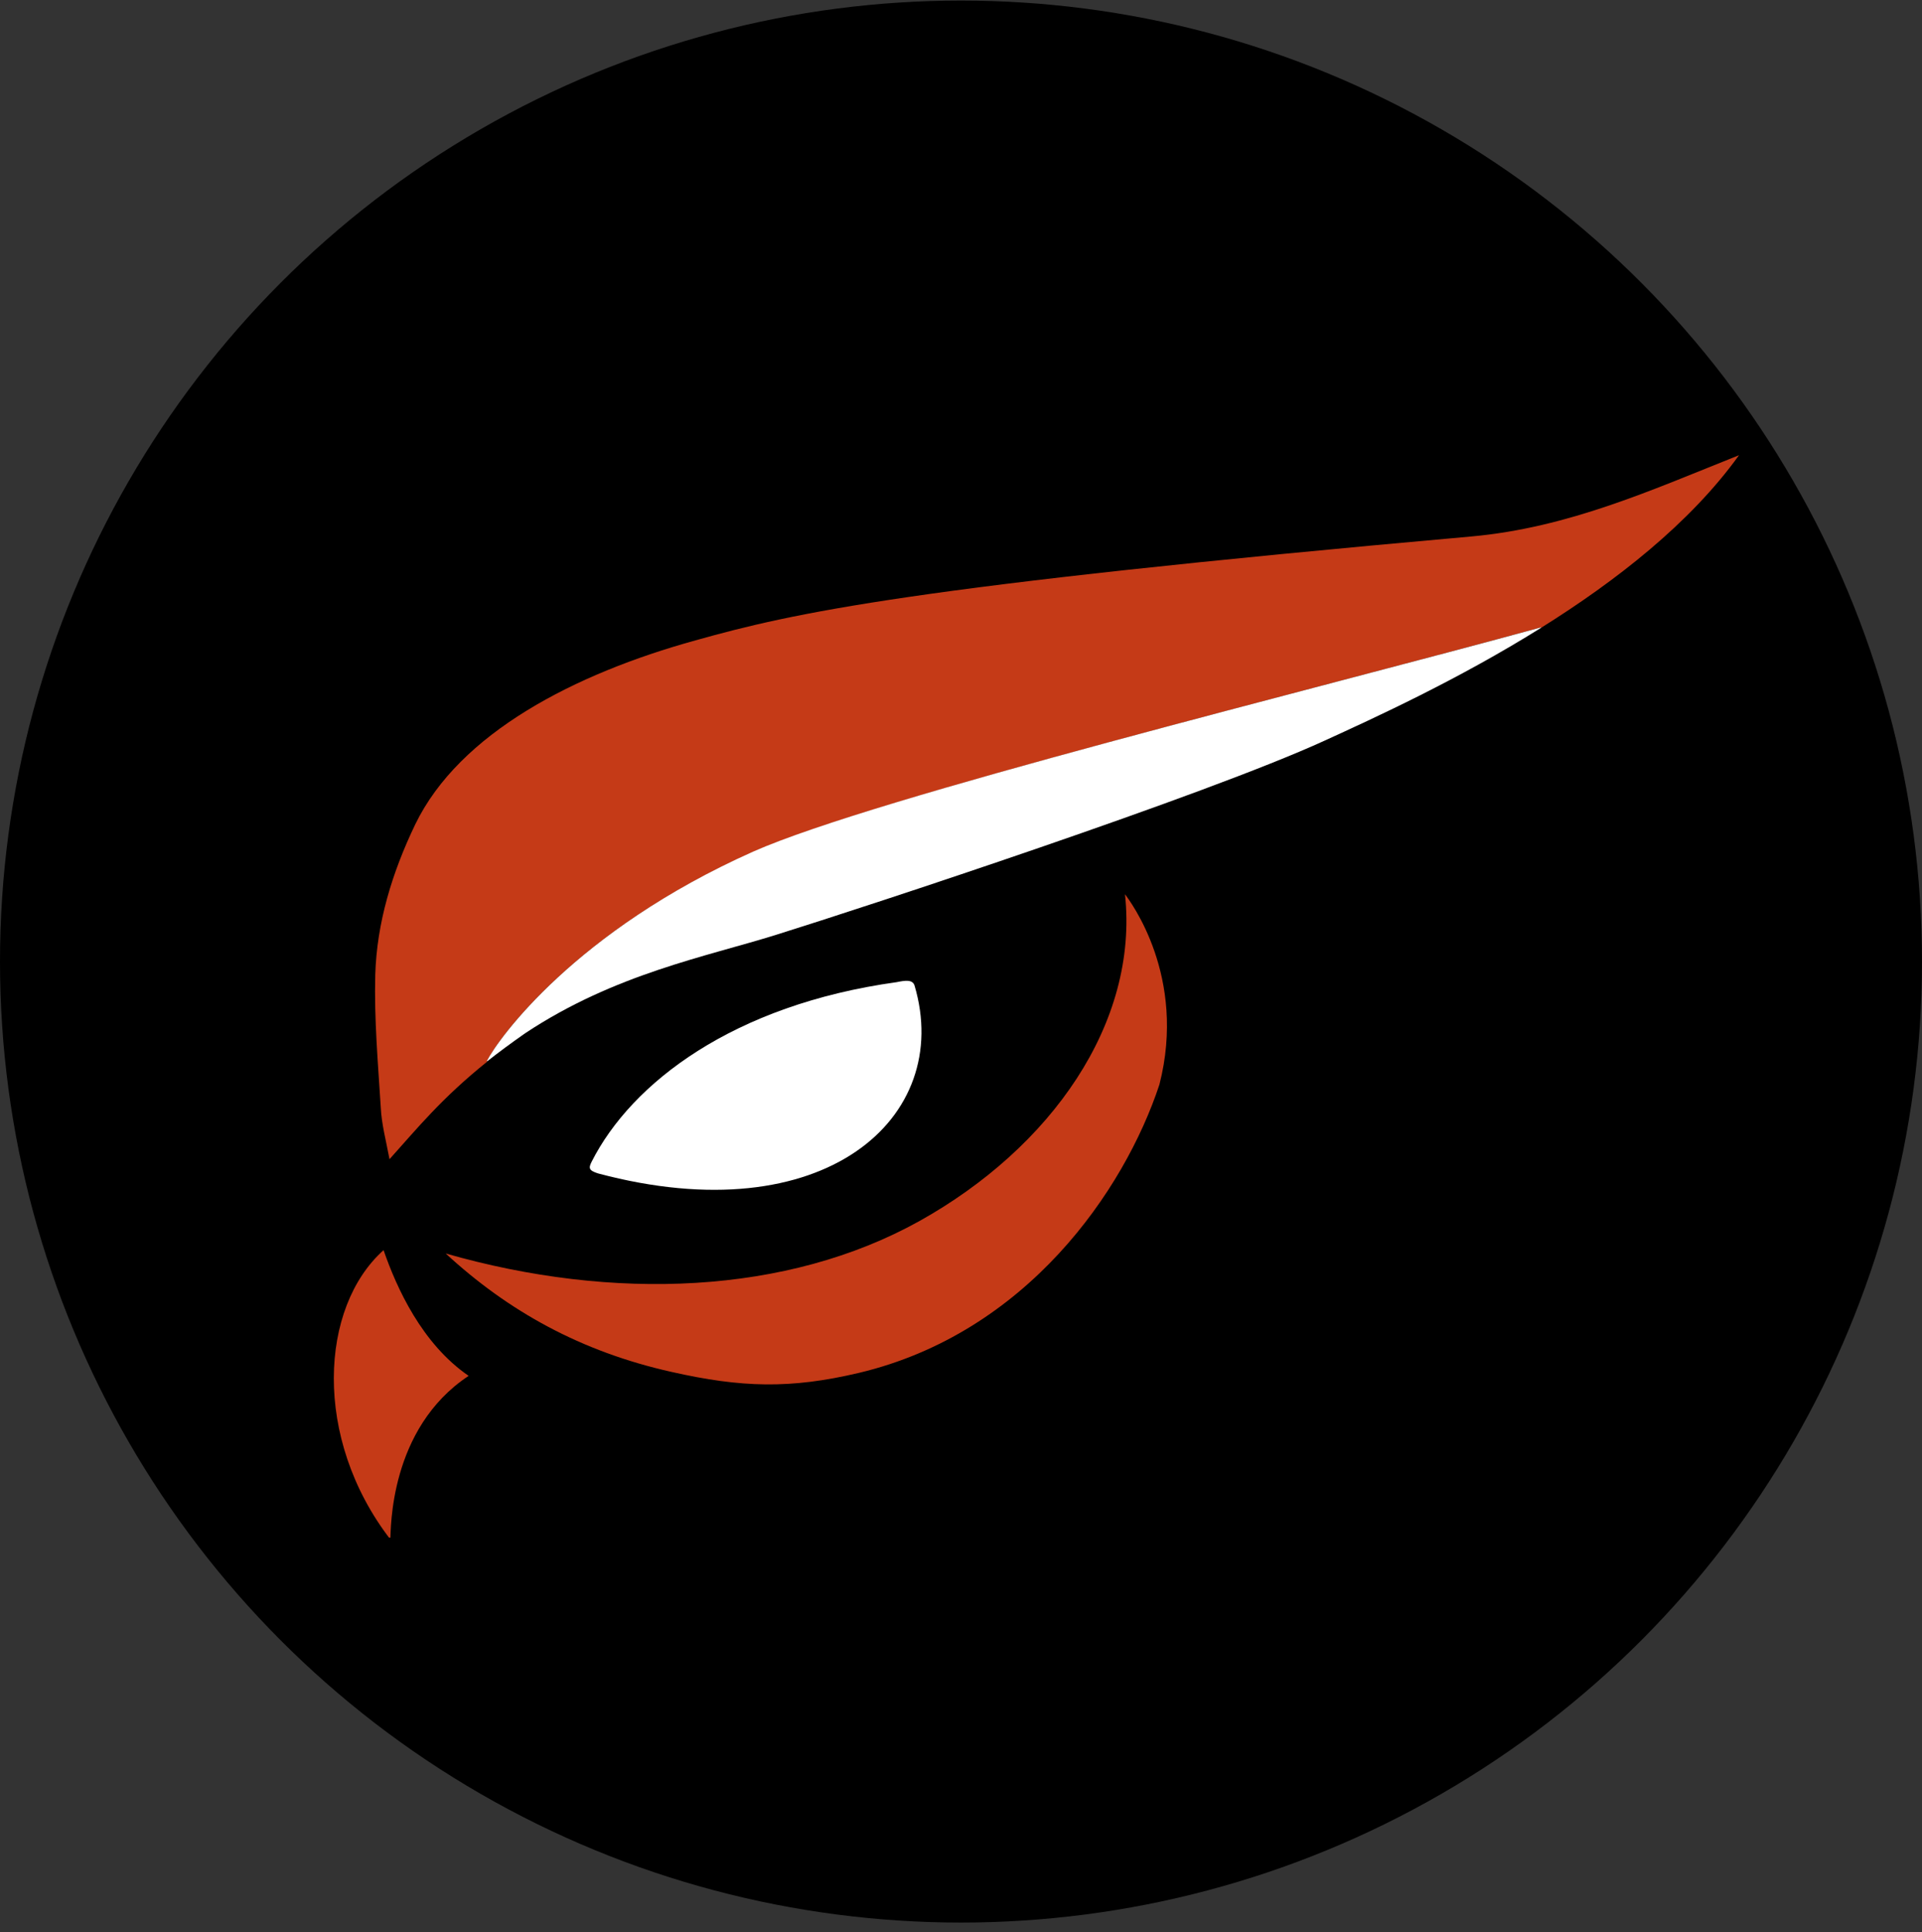 <svg width="190" height="191" viewBox="0 0 190 191" fill="none" xmlns="http://www.w3.org/2000/svg">
<rect x="0" y="0" width="190" height="191" fill="#333333" stroke="none"/>
<circle cx="95" cy="95.055" r="95" fill="black"/>
<g clip-path="url(#clip0_2018_8229)">
<path d="M164.166 65.788C170.189 63.399 181.14 62.264 182 62.383C181.374 62.622 173.943 65.49 166.864 69.91C158.729 74.6 151.611 78.124 141.755 80.364C133.346 82.276 120.909 83.471 113.126 83.65C121.769 82.844 134.168 77.766 141.716 74.719C149.225 71.703 158.142 68.178 164.166 65.788Z" fill="black"/>
<path d="M145.433 53.035C155.094 52.169 163.424 48.375 171.911 45C167.061 51.75 159.709 57.455 152.356 62.055L152.317 62.025C130.102 68.118 86.532 78.841 74.447 84.218C56.808 92.073 49.221 102.706 48.126 104.917L48.165 104.946C43.628 108.59 41.242 111.547 38.505 114.594C38.153 112.712 37.722 111.129 37.644 109.516C37.37 105.126 36.979 100.735 37.097 96.344C37.253 91.237 38.739 86.308 41.047 81.499C45.427 72.449 56.847 66.595 68.737 63.309C78.515 60.562 90.052 57.963 145.433 53.035Z" fill="#C53A17"/>
<path d="M152.318 62.025L152.357 62.055C144.143 67.192 135.891 70.956 130.924 73.226C119.191 78.602 85.751 89.594 76.756 92.401C69.794 94.582 60.798 96.254 51.92 102.139C50.512 103.124 49.261 104.05 48.166 104.916L48.127 104.887C49.261 102.676 56.848 92.043 74.448 84.188C86.572 78.811 130.103 68.118 152.318 62.025Z" fill="white"/>
<path d="M111.211 88.399C111.72 89.086 117.352 96.524 114.614 107.217C111.133 117.73 101.473 131.769 84.929 135.711C78.124 137.324 73.274 137.175 66.39 135.622C57.434 133.621 50.238 129.618 44.058 123.913C60.641 128.662 77.811 127.975 90.874 120.717C103.898 113.459 112.58 101.153 111.211 88.399Z" fill="#C53A17"/>
<path d="M90.406 97.42C94.278 110.472 81.489 121.972 59.118 115.998C58.179 115.699 58.179 115.46 58.492 114.833C62.443 107.037 72.494 99.331 88.647 97.091C89.507 96.912 90.211 96.822 90.406 97.42Z" fill="white"/>
<path d="M37.918 123.584C39.209 127.318 41.712 132.844 46.327 136.01C38.427 141.237 38.661 151.273 38.583 152.169C30.878 142.163 31.621 129.2 37.918 123.584Z" fill="#C53A17"/>
</g>
<defs>
<clipPath id="clip0_2018_8229">
<rect width="147" height="112" fill="white" transform="translate(26 40)"/>
</clipPath>
</defs>
</svg>

